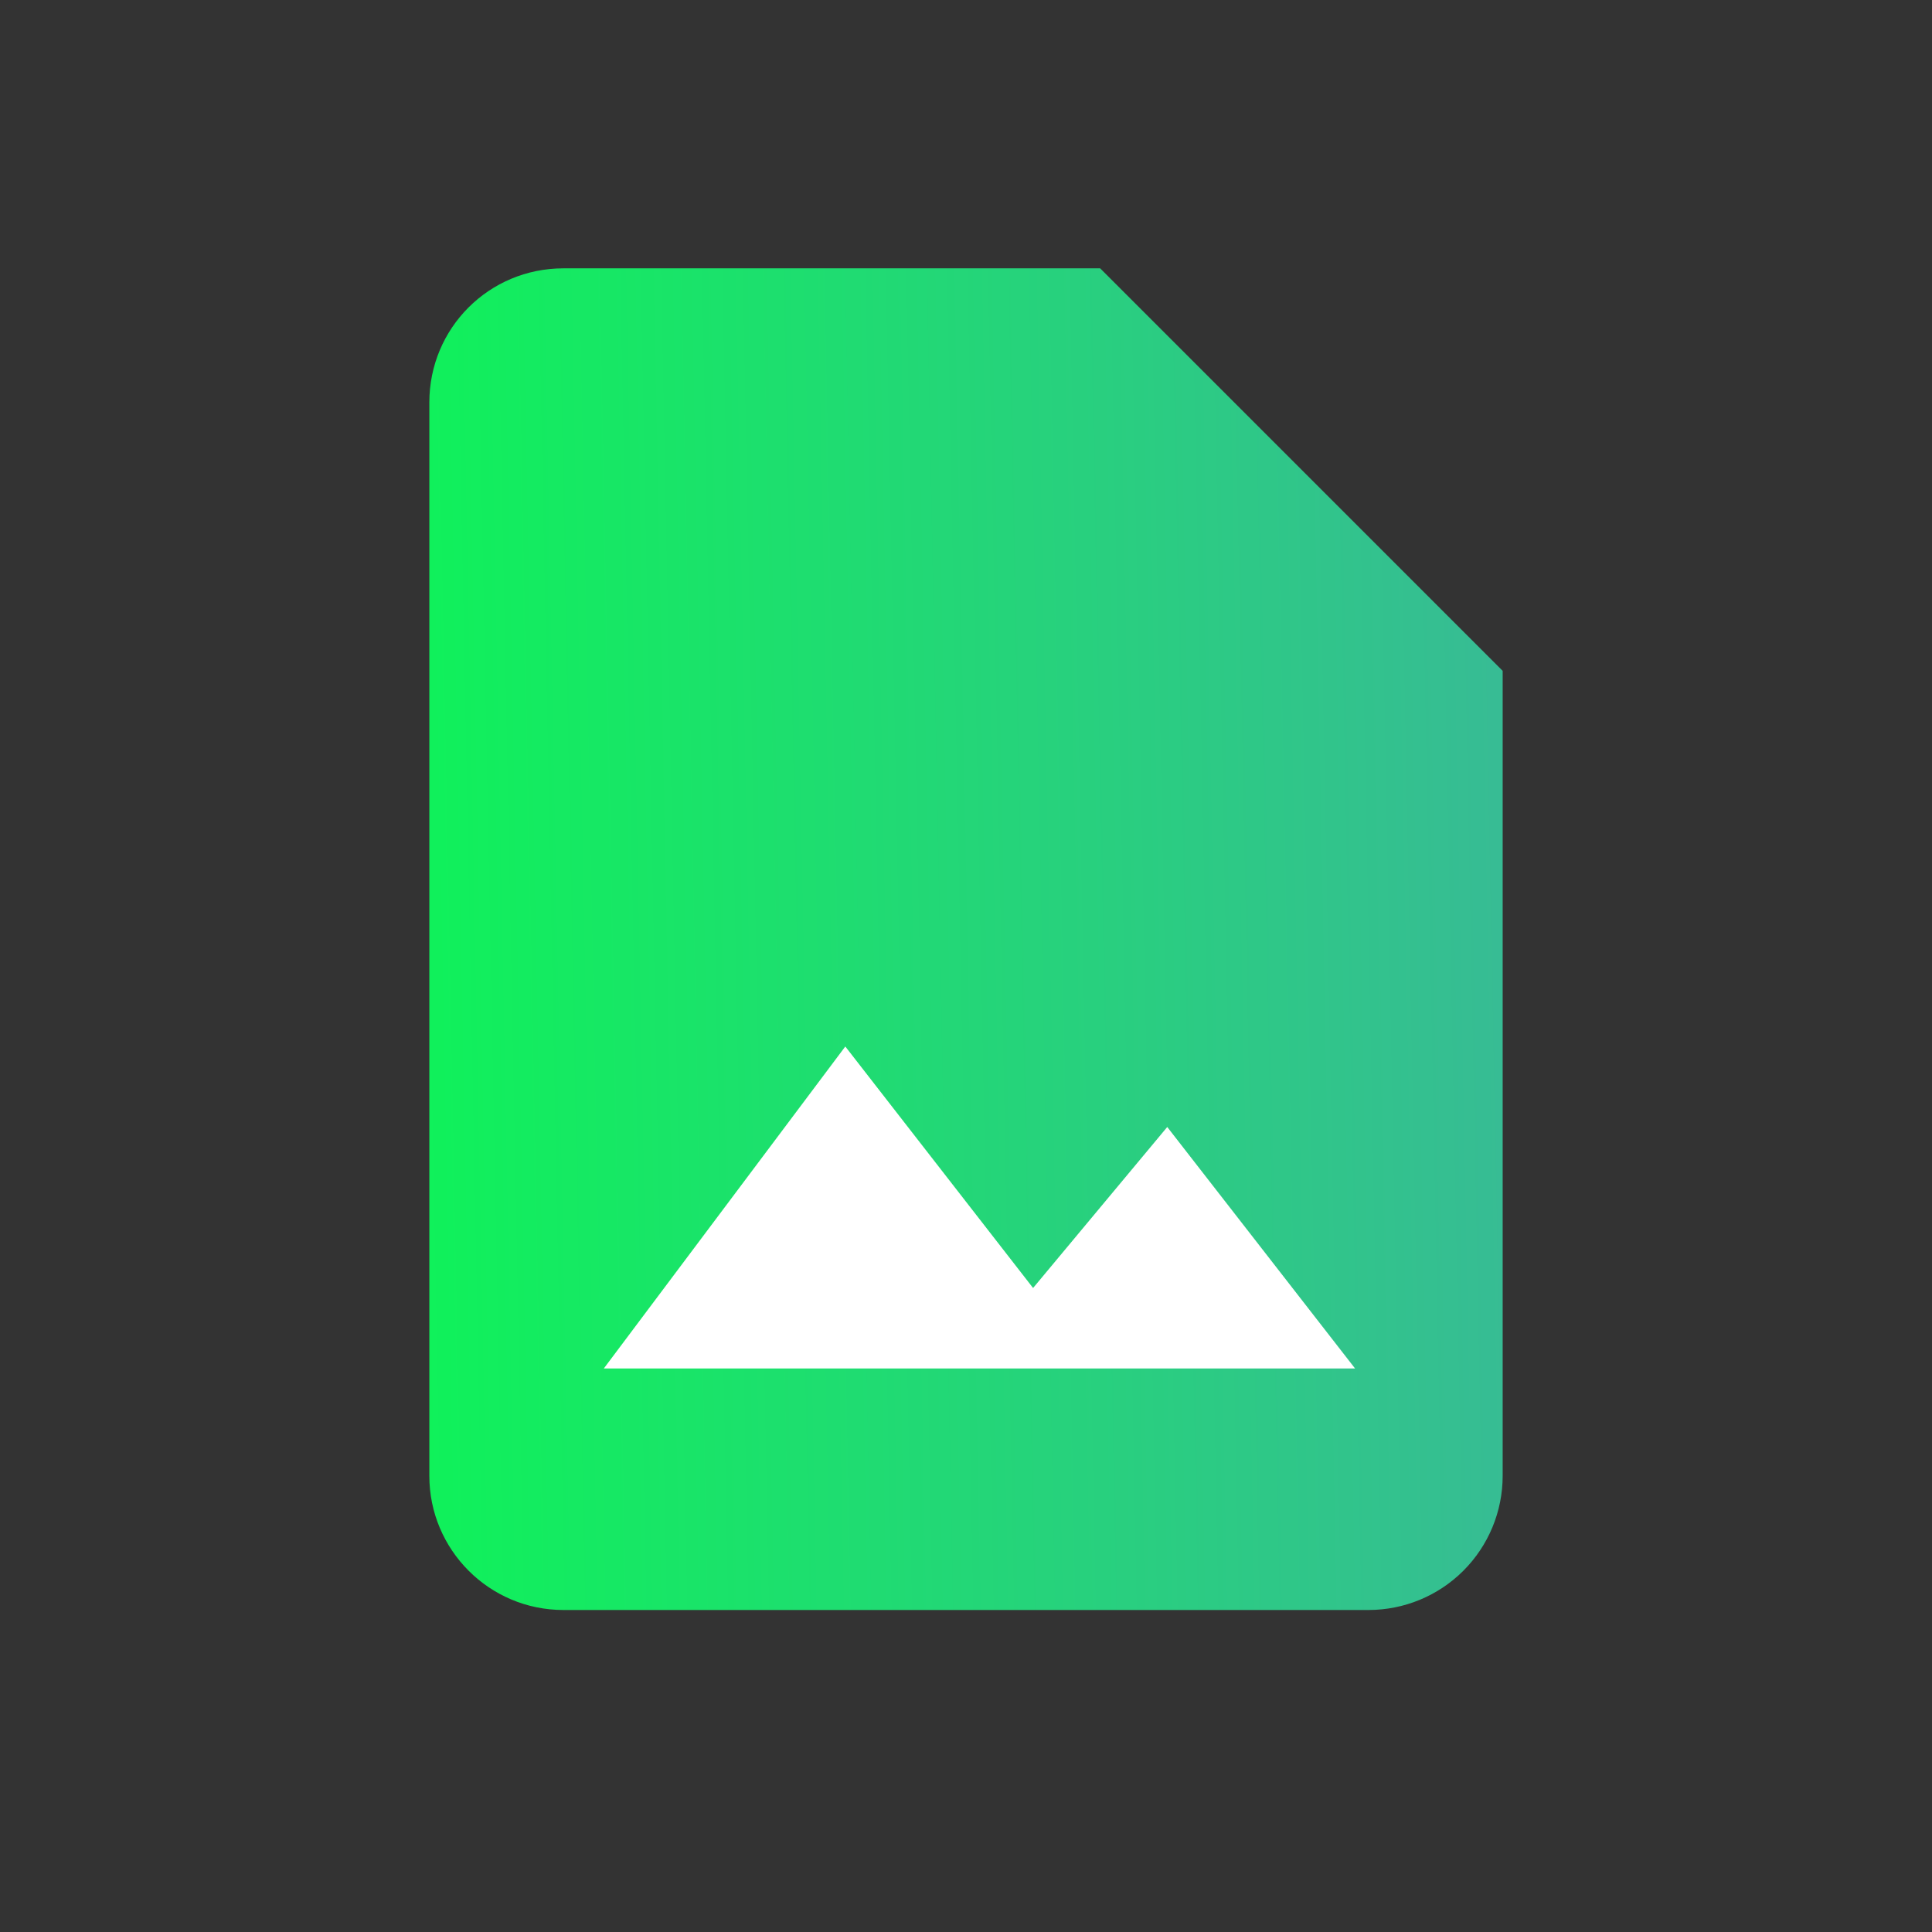 <svg width="36" height="36" viewBox="0 0 36 36" fill="none" xmlns="http://www.w3.org/2000/svg">
<rect x="0" y="0" width="36" height="36" fill="#333333" stroke="none"/>
<path d="M10.5 5H20.5L28 12.5V27.5C28 28.163 27.737 28.799 27.268 29.268C26.799 29.737 26.163 30 25.5 30H10.5C9.113 30 8 28.875 8 27.5V7.5C8 6.112 9.113 5 10.5 5Z" fill="url(#paint0_linear_321_1529)"/>
<path d="M11.251 25.5H25.25L21.75 21L20.5 22.5L19.25 24L15.751 19.5L11.251 25.5Z" fill="white"/>
<defs>
<linearGradient id="paint0_linear_321_1529" x1="28" y1="18.5" x2="2.5" y2="19" gradientUnits="userSpaceOnUse">
<stop stop-color="#37BC94"/>
<stop offset="1" stop-color="#05FF4B"/>
</linearGradient>
</defs>
</svg>
